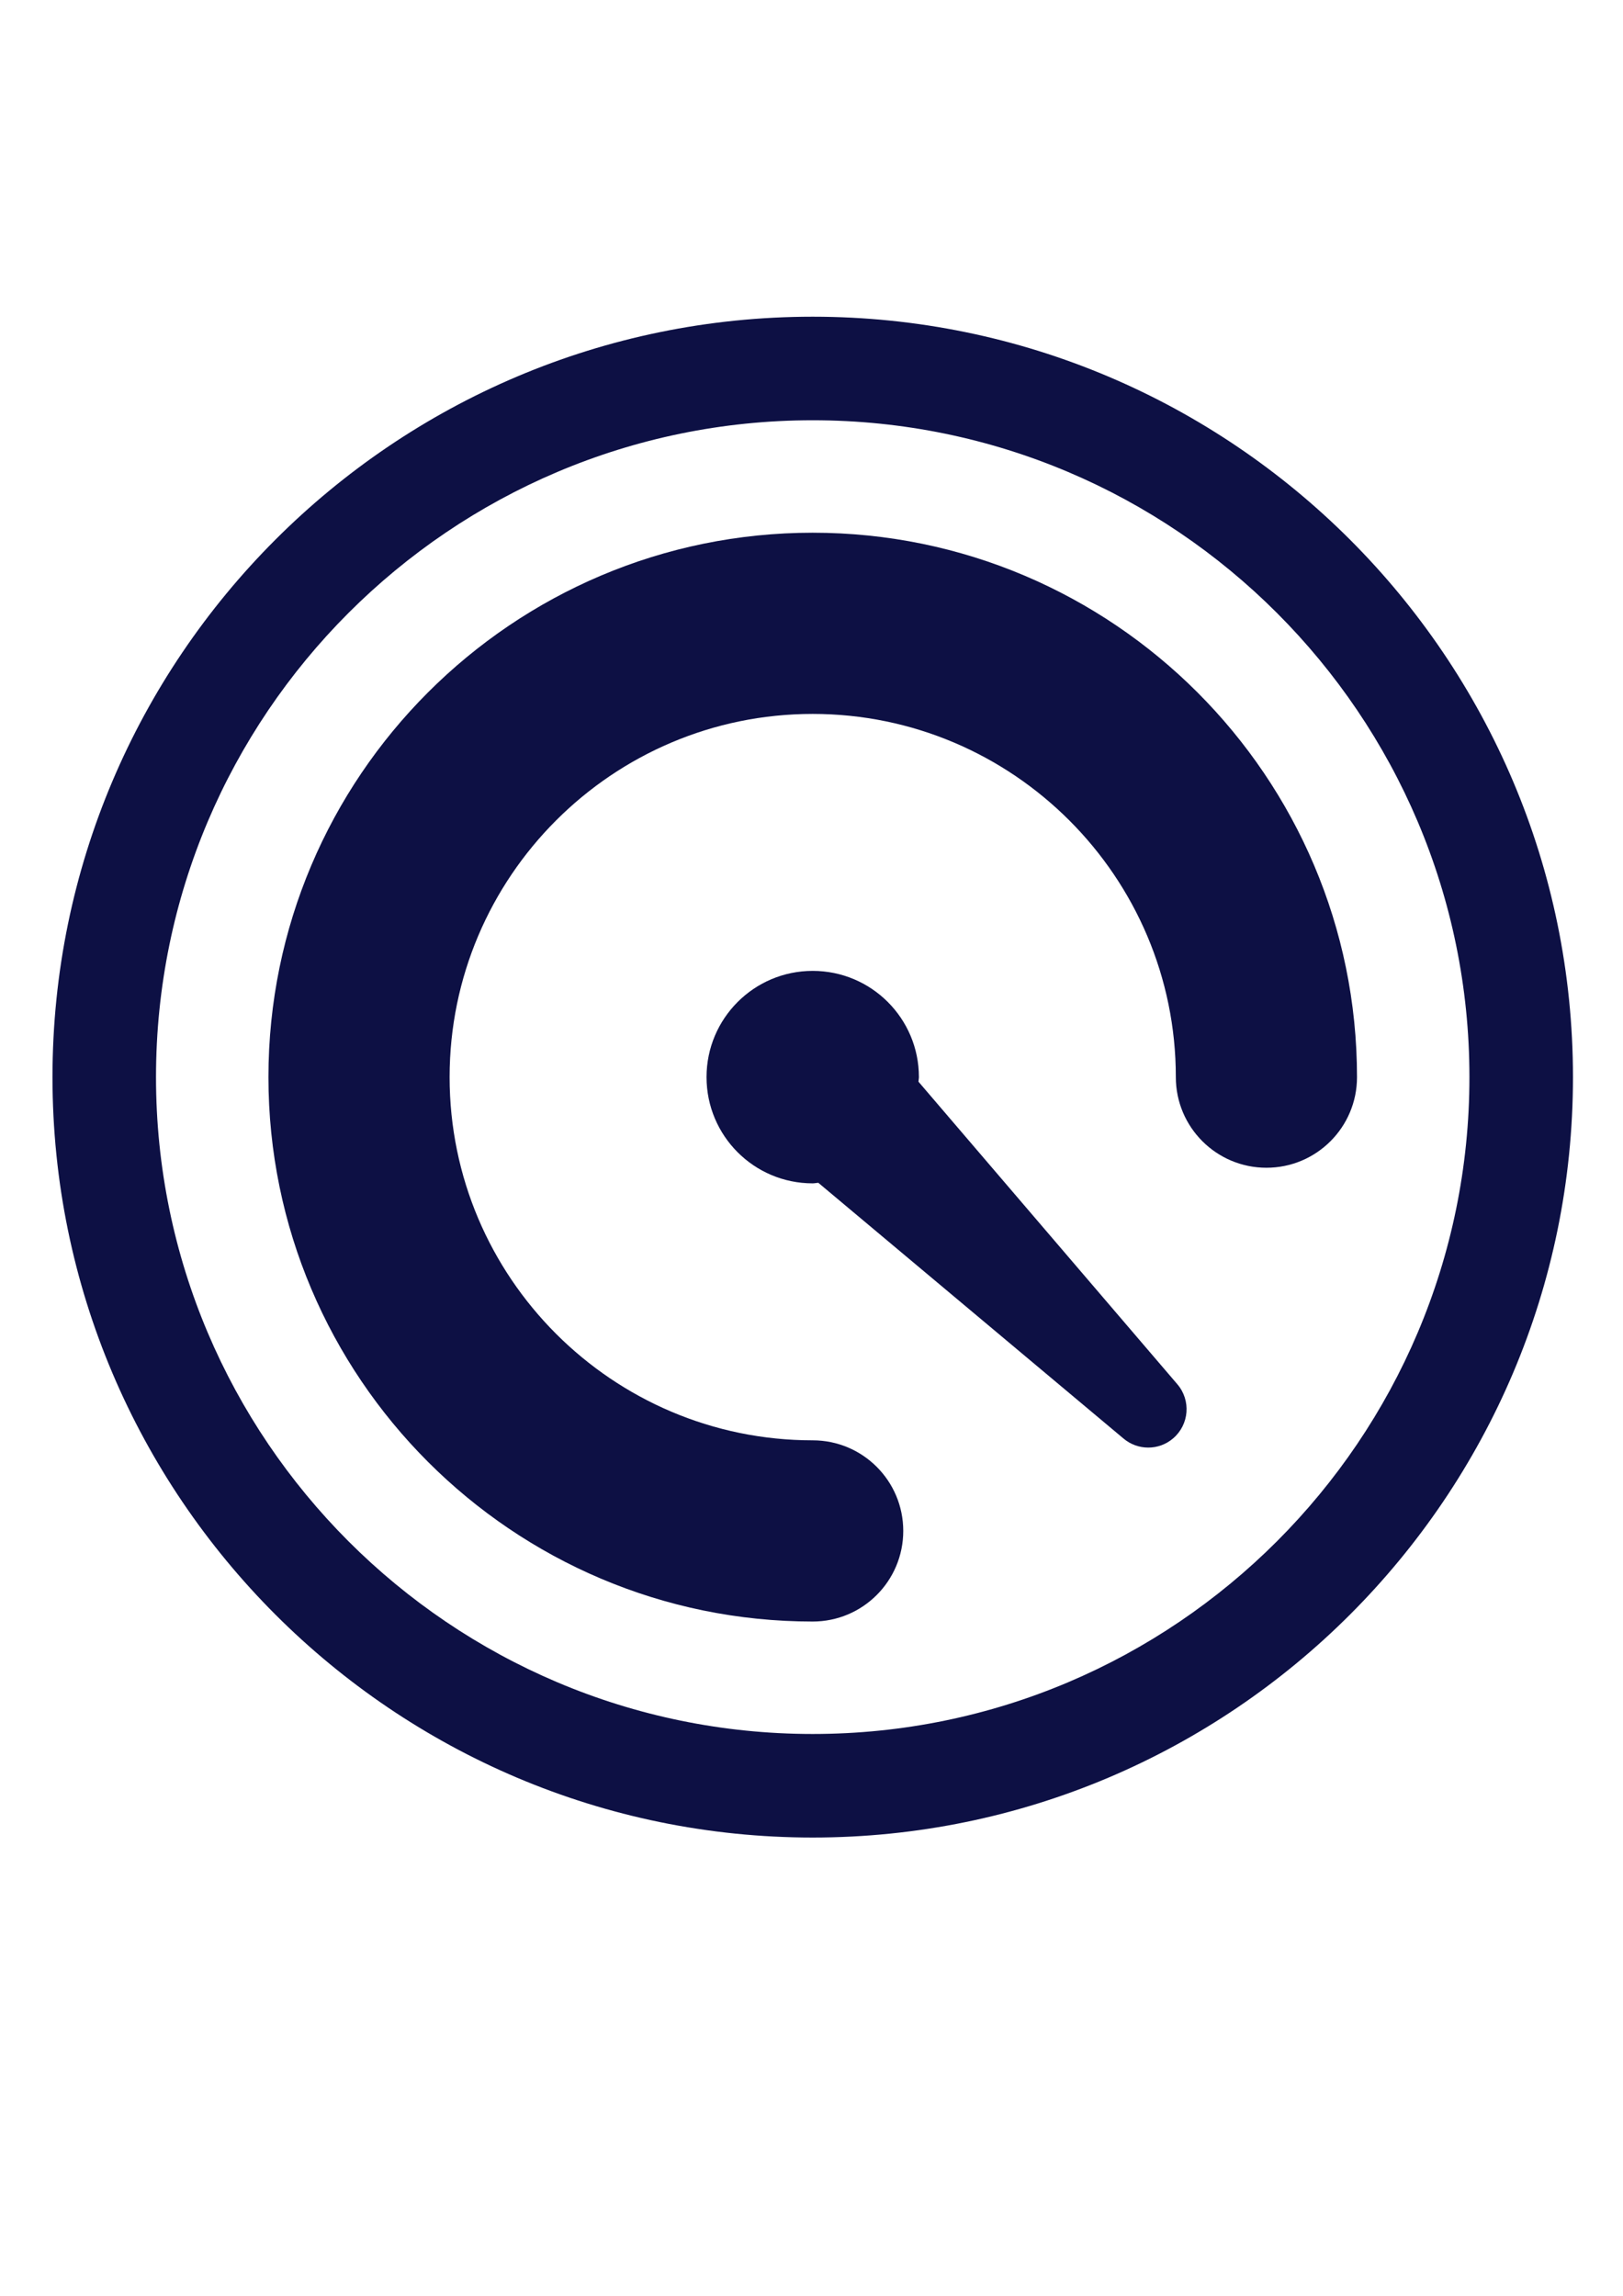 <?xml version="1.0" encoding="UTF-8" standalone="no"?>
<!-- Created with Inkscape (http://www.inkscape.org/) -->

<svg
   width="210mm"
   height="297mm"
   viewBox="0 0 210 297"
   version="1.1"
   id="svg5"
   inkscape:version="1.1.2 (0a00cf5339, 2022-02-04)"
   sodipodi:docname="max.svg"
   xmlns:inkscape="http://www.inkscape.org/namespaces/inkscape"
   xmlns:sodipodi="http://sodipodi.sourceforge.net/DTD/sodipodi-0.dtd"
   xmlns="http://www.w3.org/2000/svg"
   xmlns:svg="http://www.w3.org/2000/svg">
  <sodipodi:namedview
     id="namedview7"
     pagecolor="#ffffff"
     bordercolor="#666666"
     borderopacity="1.0"
     inkscape:pageshadow="2"
     inkscape:pageopacity="0.0"
     inkscape:pagecheckerboard="0"
     inkscape:document-units="mm"
     showgrid="false"
     inkscape:zoom="0.80087682"
     inkscape:cx="396.44049"
     inkscape:cy="561.25984"
     inkscape:window-width="2486"
     inkscape:window-height="1376"
     inkscape:window-x="3000"
     inkscape:window-y="161"
     inkscape:window-maximized="1"
     inkscape:current-layer="layer1" />
  <defs
     id="defs2" />
  <g
     inkscape:label="Layer 1"
     inkscape:groupmode="layer"
     id="layer1">
    <g
       id="g1116"
       transform="matrix(0.397,0,0,0.397,6.787,40.971)"
       style="fill:#0d1044;fill-opacity:1">
      <g
         id="g1060"
         style="fill:#0d1044;fill-opacity:1">
	<path
   d="M 247.779,0 C 111.152,0 0.01,111.161 0.01,247.796 c 0,136.626 111.142,247.779 247.77,247.779 136.622,0 247.786,-111.153 247.786,-247.779 C 495.565,111.161 384.401,0 247.779,0 Z m 0,461.831 c -118.015,0 -214.03,-96.015 -214.03,-214.035 0,-118.029 96.016,-214.051 214.03,-214.051 118.025,0 214.042,96.021 214.042,214.051 0,118.02 -96.016,214.035 -214.042,214.035 z"
   id="path1054"
   style="fill:#0d1044;fill-opacity:1" />

	<path
   d="m 247.779,70.388 c -97.811,0 -177.385,79.587 -177.385,177.408 0,97.813 79.574,177.393 177.385,177.393 16.314,0 29.515,-13.228 29.515,-29.523 0,-16.306 -13.2,-29.525 -29.515,-29.525 -65.254,0 -118.338,-53.094 -118.338,-118.345 0,-65.268 53.084,-118.361 118.338,-118.361 65.251,0 118.352,53.094 118.352,118.361 0,16.305 13.223,29.523 29.529,29.523 16.314,0 29.52,-13.219 29.52,-29.523 0,-97.821 -79.571,-177.408 -177.401,-177.408 z"
   id="path1056"
   style="fill:#0d1044;fill-opacity:1" />

	<path
   d="m 282.252,249.278 c 0.016,-0.51 0.145,-0.981 0.145,-1.49 0,-19.107 -15.487,-34.619 -34.618,-34.619 -19.119,0 -34.601,15.512 -34.601,34.619 0,19.123 15.482,34.618 34.601,34.618 0.631,0 1.198,-0.154 1.829,-0.187 l 99.495,83.362 c 4.586,3.863 11.453,3.961 16.152,-0.081 5.248,-4.487 5.863,-12.377 1.376,-17.625 z"
   id="path1058"
   style="fill:#0d1044;fill-opacity:1" />

</g>
      <g
         id="g1062"
         style="fill:#0d1044;fill-opacity:1">
</g>
      <g
         id="g1064"
         style="fill:#0d1044;fill-opacity:1">
</g>
      <g
         id="g1066"
         style="fill:#0d1044;fill-opacity:1">
</g>
      <g
         id="g1068"
         style="fill:#0d1044;fill-opacity:1">
</g>
      <g
         id="g1070"
         style="fill:#0d1044;fill-opacity:1">
</g>
      <g
         id="g1072"
         style="fill:#0d1044;fill-opacity:1">
</g>
      <g
         id="g1074"
         style="fill:#0d1044;fill-opacity:1">
</g>
      <g
         id="g1076"
         style="fill:#0d1044;fill-opacity:1">
</g>
      <g
         id="g1078"
         style="fill:#0d1044;fill-opacity:1">
</g>
      <g
         id="g1080"
         style="fill:#0d1044;fill-opacity:1">
</g>
      <g
         id="g1082"
         style="fill:#0d1044;fill-opacity:1">
</g>
      <g
         id="g1084"
         style="fill:#0d1044;fill-opacity:1">
</g>
      <g
         id="g1086"
         style="fill:#0d1044;fill-opacity:1">
</g>
      <g
         id="g1088"
         style="fill:#0d1044;fill-opacity:1">
</g>
      <g
         id="g1090"
         style="fill:#0d1044;fill-opacity:1">
</g>
    </g>
  </g>
</svg>
